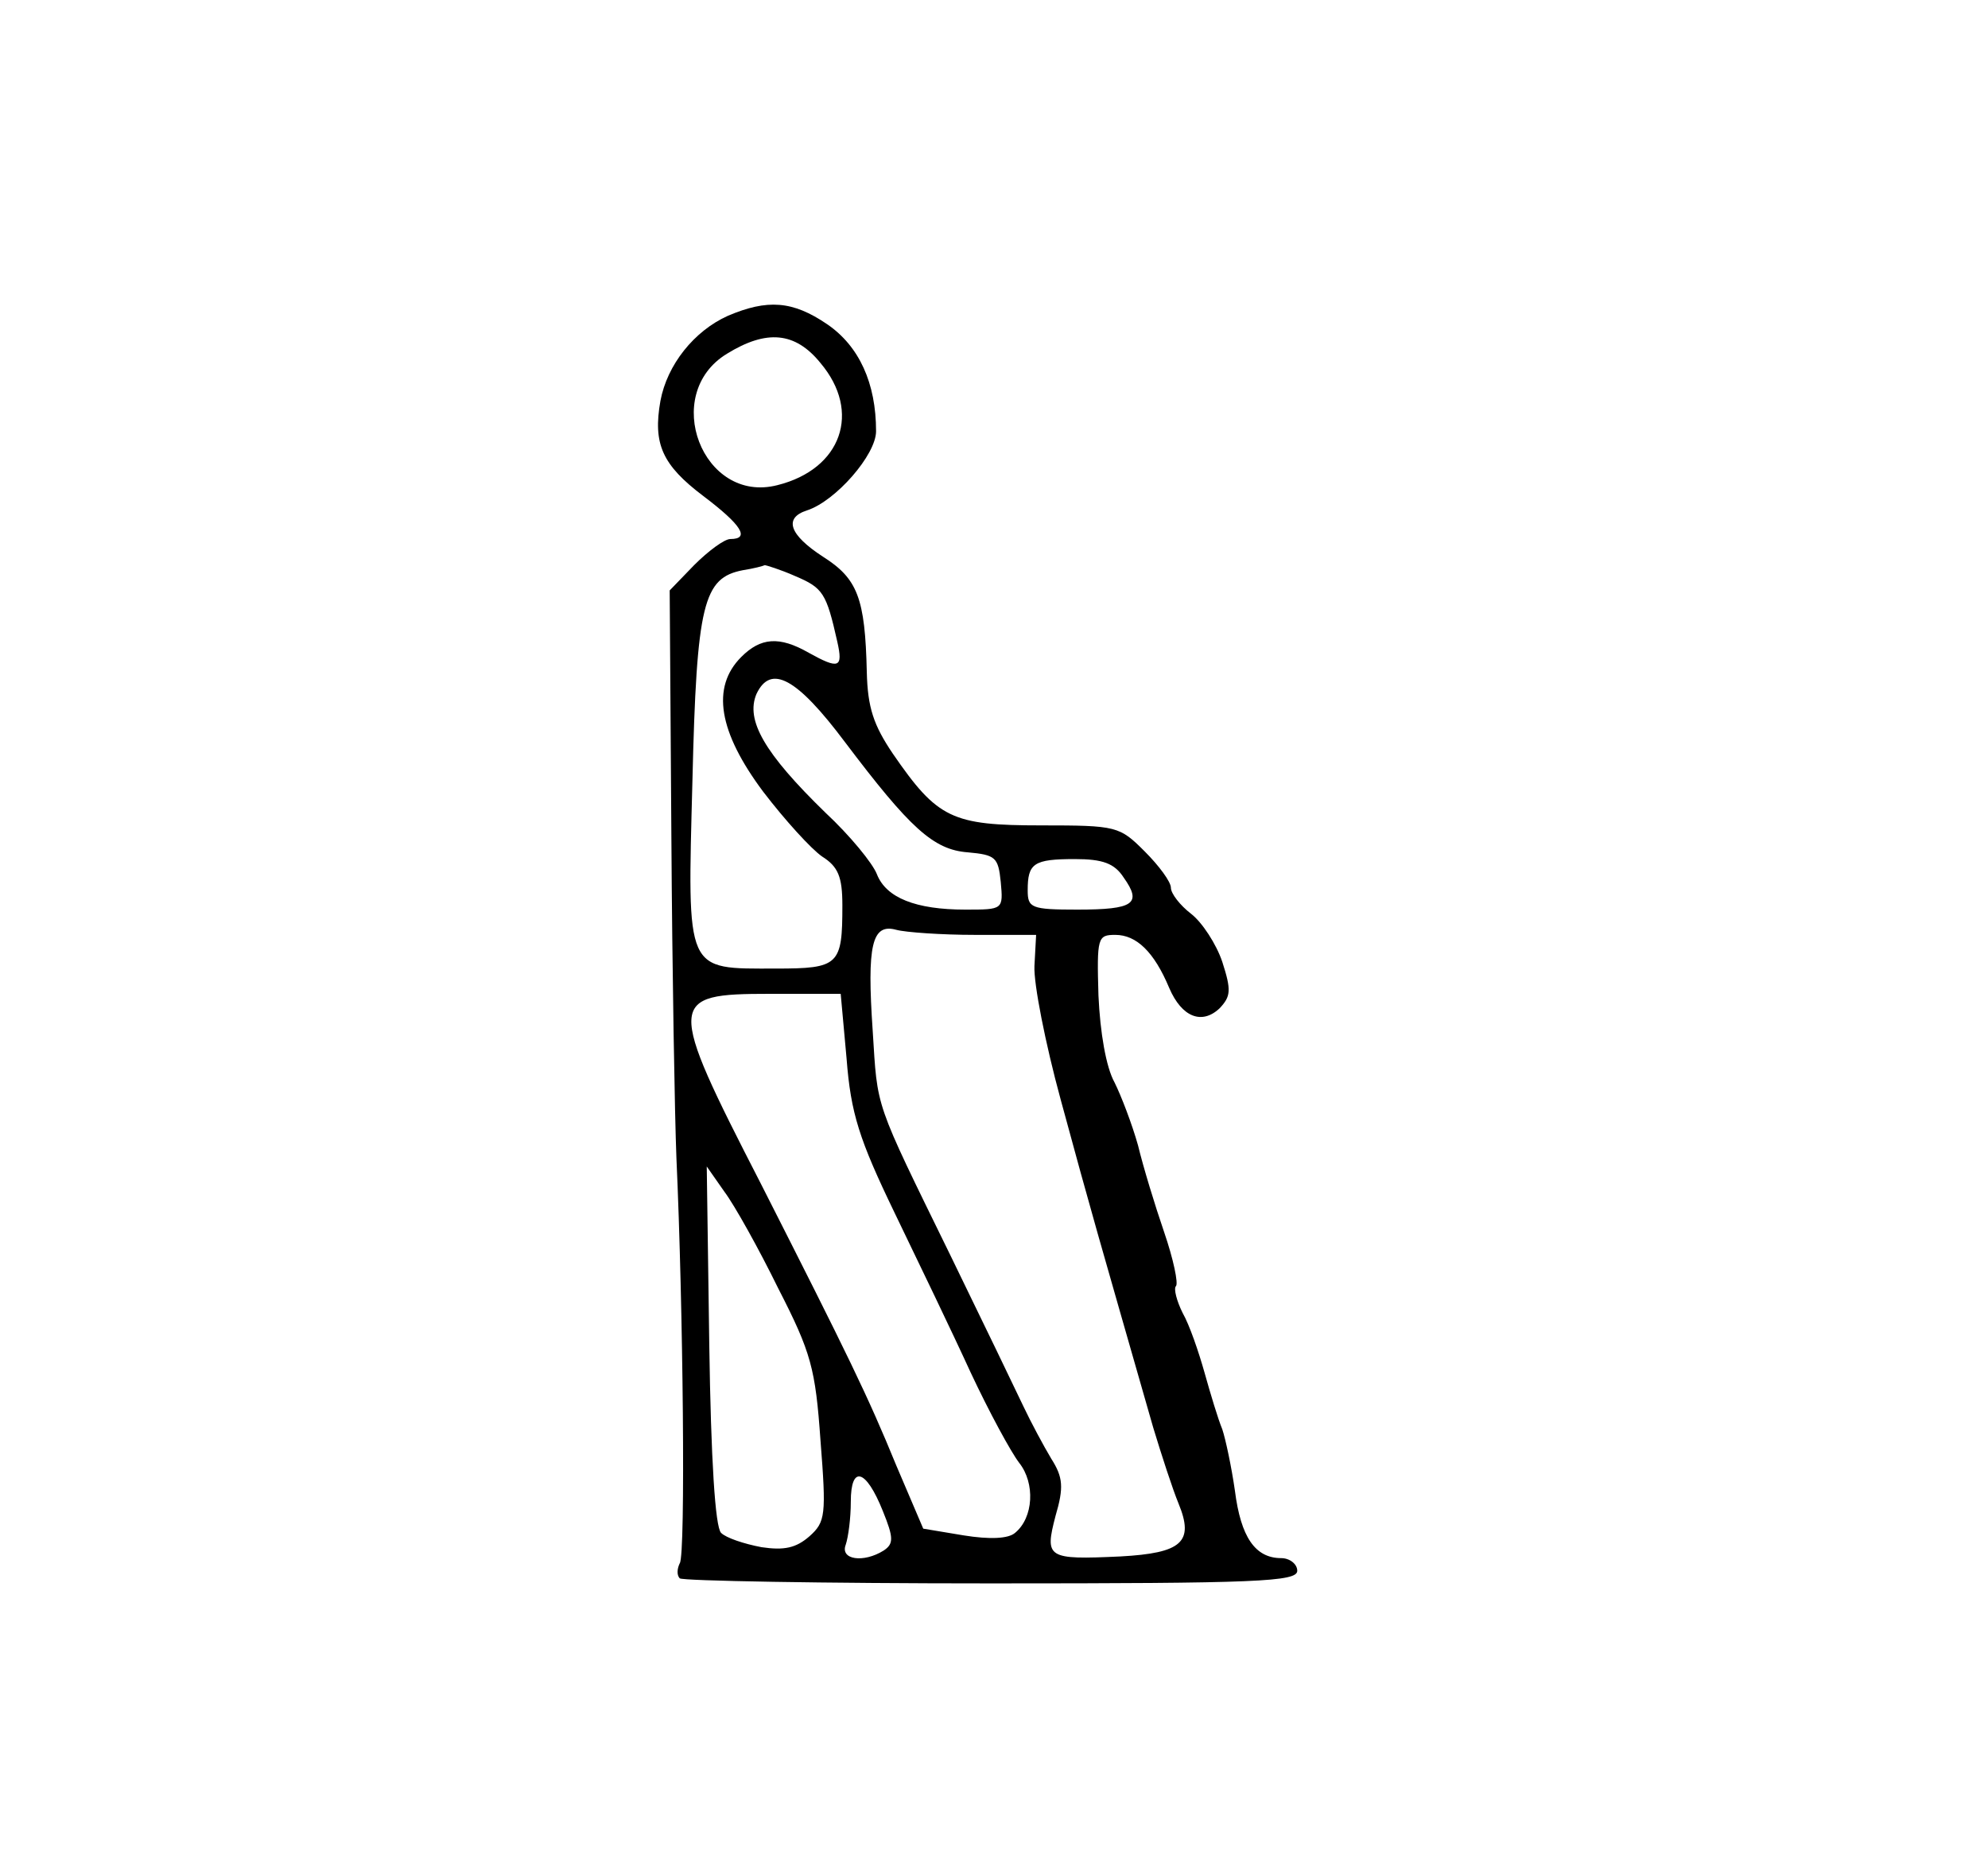 <?xml version="1.0" standalone="no"?>
<!DOCTYPE svg PUBLIC "-//W3C//DTD SVG 20010904//EN"
 "http://www.w3.org/TR/2001/REC-SVG-20010904/DTD/svg10.dtd">
<svg version="1.0" xmlns="http://www.w3.org/2000/svg"
 width="236pt" height="222pt" viewBox="0 0 236 222"
 preserveAspectRatio="xMidYMid meet">

<g transform="translate(0,222) scale(0.1,-0.1)"
fill="#000000" stroke="none">
<path d="M864 1845 c-40 -18 -72 -58 -80 -101 -9 -51 2 -76 51 -113 45 -34 56
-51 32 -51 -7 0 -26 -14 -43 -31 l-29 -30 2 -292 c1 -161 4 -332 6 -382 8
-176 11 -471 4 -481 -3 -6 -4 -14 0 -18 3 -3 170 -6 370 -6 316 0 363 2 363
15 0 8 -9 15 -19 15 -31 0 -48 25 -55 80 -4 28 -11 61 -15 73 -5 12 -14 42
-21 67 -7 25 -18 57 -26 71 -7 14 -11 29 -8 32 3 3 -3 32 -14 64 -11 32 -25
78 -31 103 -7 25 -20 59 -28 75 -10 18 -17 59 -19 103 -2 69 -1 72 20 72 25 0
46 -20 64 -63 15 -35 39 -44 60 -24 13 14 14 21 3 55 -7 21 -24 47 -37 57 -13
10 -24 24 -24 31 0 7 -14 26 -31 43 -30 30 -33 31 -123 31 -106 0 -123 8 -176
85 -23 34 -30 55 -31 97 -2 88 -11 111 -52 137 -40 26 -47 46 -19 55 34 11 82
66 82 94 0 57 -20 101 -58 127 -41 28 -71 30 -118 10z m110 -56 c49 -58 25
-126 -51 -145 -89 -23 -139 108 -60 156 47 29 81 26 111 -11z m-30 -253 c33
-14 37 -20 50 -78 7 -31 2 -33 -34 -13 -35 20 -57 18 -80 -5 -36 -36 -27 -89
26 -160 26 -34 57 -68 70 -77 19 -12 24 -24 24 -58 0 -71 -4 -75 -79 -75 -108
0 -105 -7 -99 223 5 211 13 241 60 250 13 2 24 5 26 6 1 0 18 -5 36 -13z m59
-197 c77 -102 105 -128 146 -131 33 -3 36 -6 39 -35 3 -33 3 -33 -42 -33 -59
0 -94 14 -105 42 -5 13 -32 46 -61 73 -73 71 -95 110 -82 141 17 36 48 19 105
-57z m331 -161 c22 -31 12 -38 -55 -38 -55 0 -59 2 -59 23 0 32 7 37 56 37 33
0 47 -5 58 -22z m-177 -68 l73 0 -2 -37 c-1 -21 13 -92 31 -158 38 -140 43
-156 110 -390 10 -33 23 -73 30 -90 19 -46 4 -59 -69 -63 -87 -4 -90 -2 -77
48 10 34 9 46 -5 68 -9 15 -24 43 -33 62 -9 19 -48 100 -87 180 -91 186 -86
172 -92 266 -7 102 -1 128 28 120 11 -3 54 -6 93 -6z m-152 -147 c5 -65 15
-96 57 -183 28 -58 69 -143 90 -189 22 -47 48 -95 58 -108 19 -24 17 -65 -5
-83 -8 -7 -30 -8 -61 -3 l-48 8 -32 75 c-34 83 -56 128 -161 335 -112 218
-111 225 11 225 l84 0 7 -77z m-81 -273 c39 -76 44 -95 50 -180 7 -89 6 -97
-13 -114 -16 -14 -30 -17 -57 -13 -21 4 -42 11 -48 17 -7 7 -12 87 -14 223
l-3 212 21 -30 c12 -16 41 -68 64 -115z m124 -264 c13 -32 13 -39 1 -47 -24
-15 -52 -11 -45 7 3 9 6 31 6 51 0 44 18 39 38 -11z"/>
</g>
</svg>

